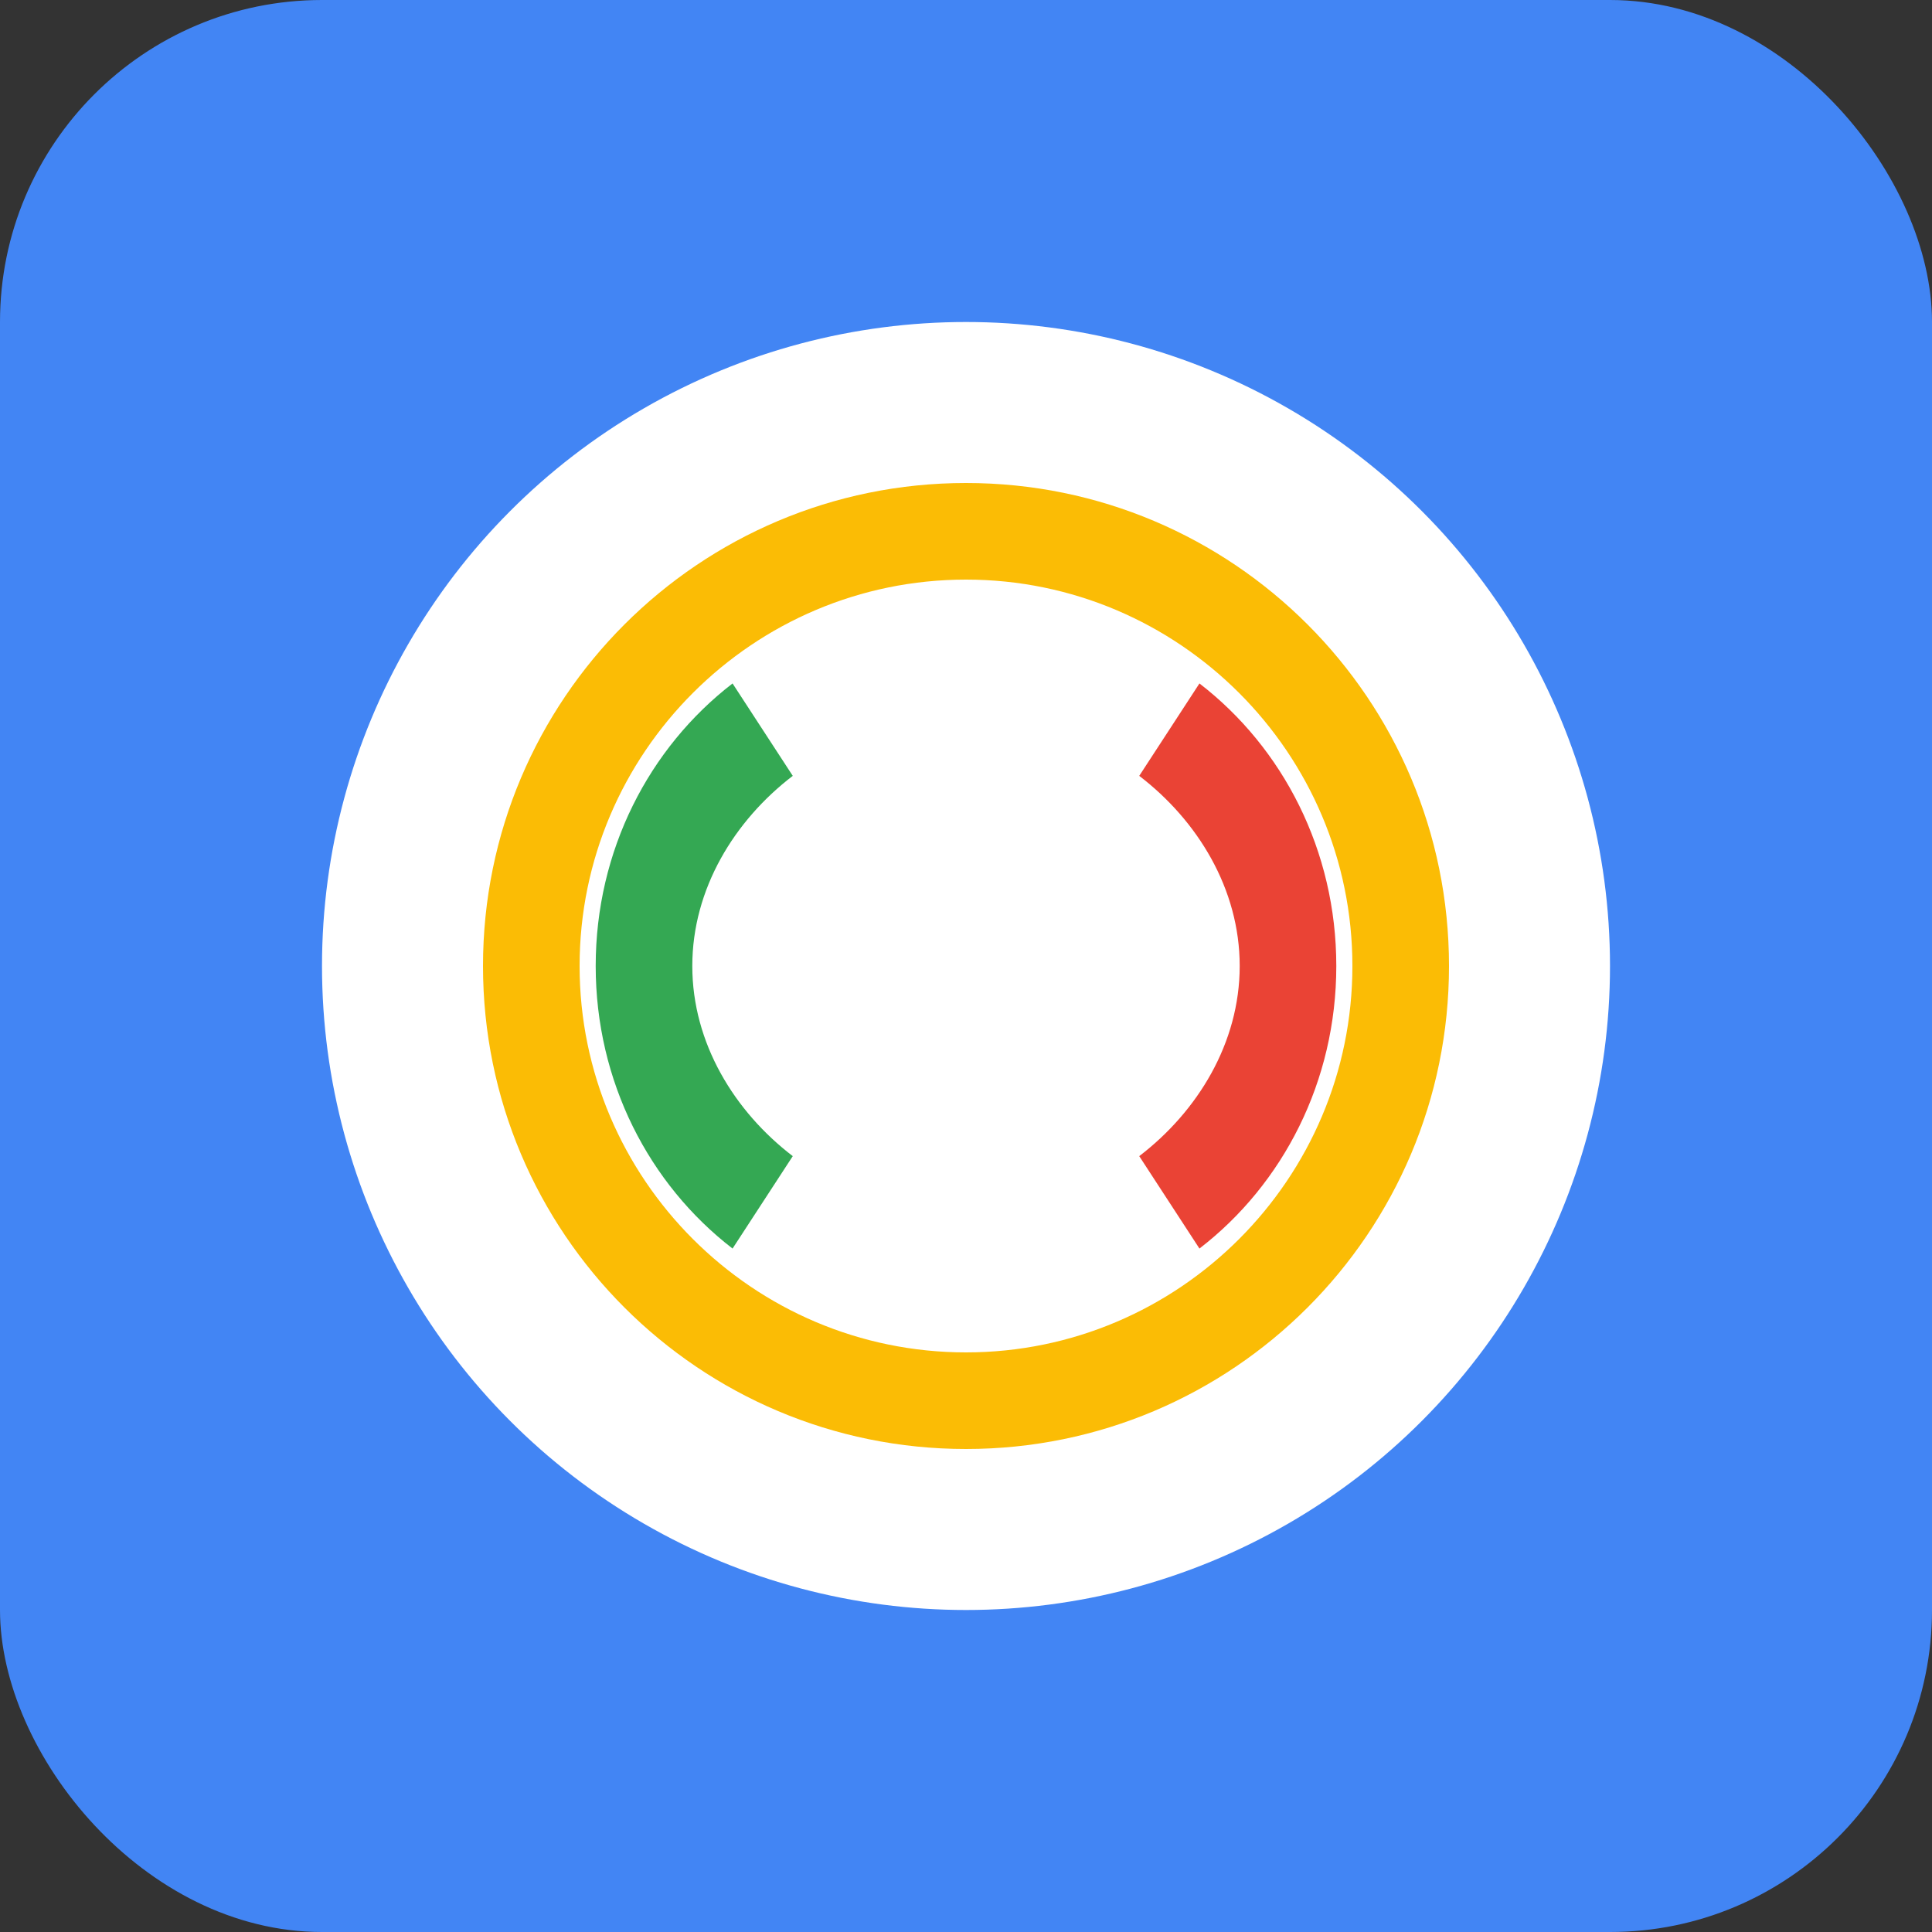 <svg width="120" height="120" viewBox="0 0 120 120" fill="none" xmlns="http://www.w3.org/2000/svg">
  <rect x="0" y="0" width="120" height="120" fill="#333333" stroke="none"/>
  <rect width="120" height="120" rx="20" fill="#4285F4"/>
  <circle cx="60" cy="60" r="40" fill="white"/>
  <path d="M60 30C43.43 30 30 43.43 30 60C30 76.57 43.43 90 60 90C76.57 90 90 76.57 90 60C90 43.43 76.57 30 60 30ZM60 84C46.77 84 36 73.23 36 60C36 46.77 46.77 36 60 36C73.23 36 84 46.77 84 60C84 73.23 73.23 84 60 84Z" fill="#FBBC05"/>
  <path d="M83 60C83 52.83 79.69 46.45 74.5 42.45L70.76 48.19C74.38 50.96 77 55.21 77 60C77 64.79 74.38 69.04 70.76 71.81L74.5 77.55C79.69 73.55 83 67.17 83 60Z" fill="#EA4335"/>
  <path d="M49.24 71.81C45.62 69.04 43 64.79 43 60C43 55.21 45.62 50.96 49.24 48.19L45.5 42.45C40.31 46.45 37 52.83 37 60C37 67.17 40.31 73.55 45.5 77.55L49.24 71.81Z" fill="#34A853"/>
</svg> 